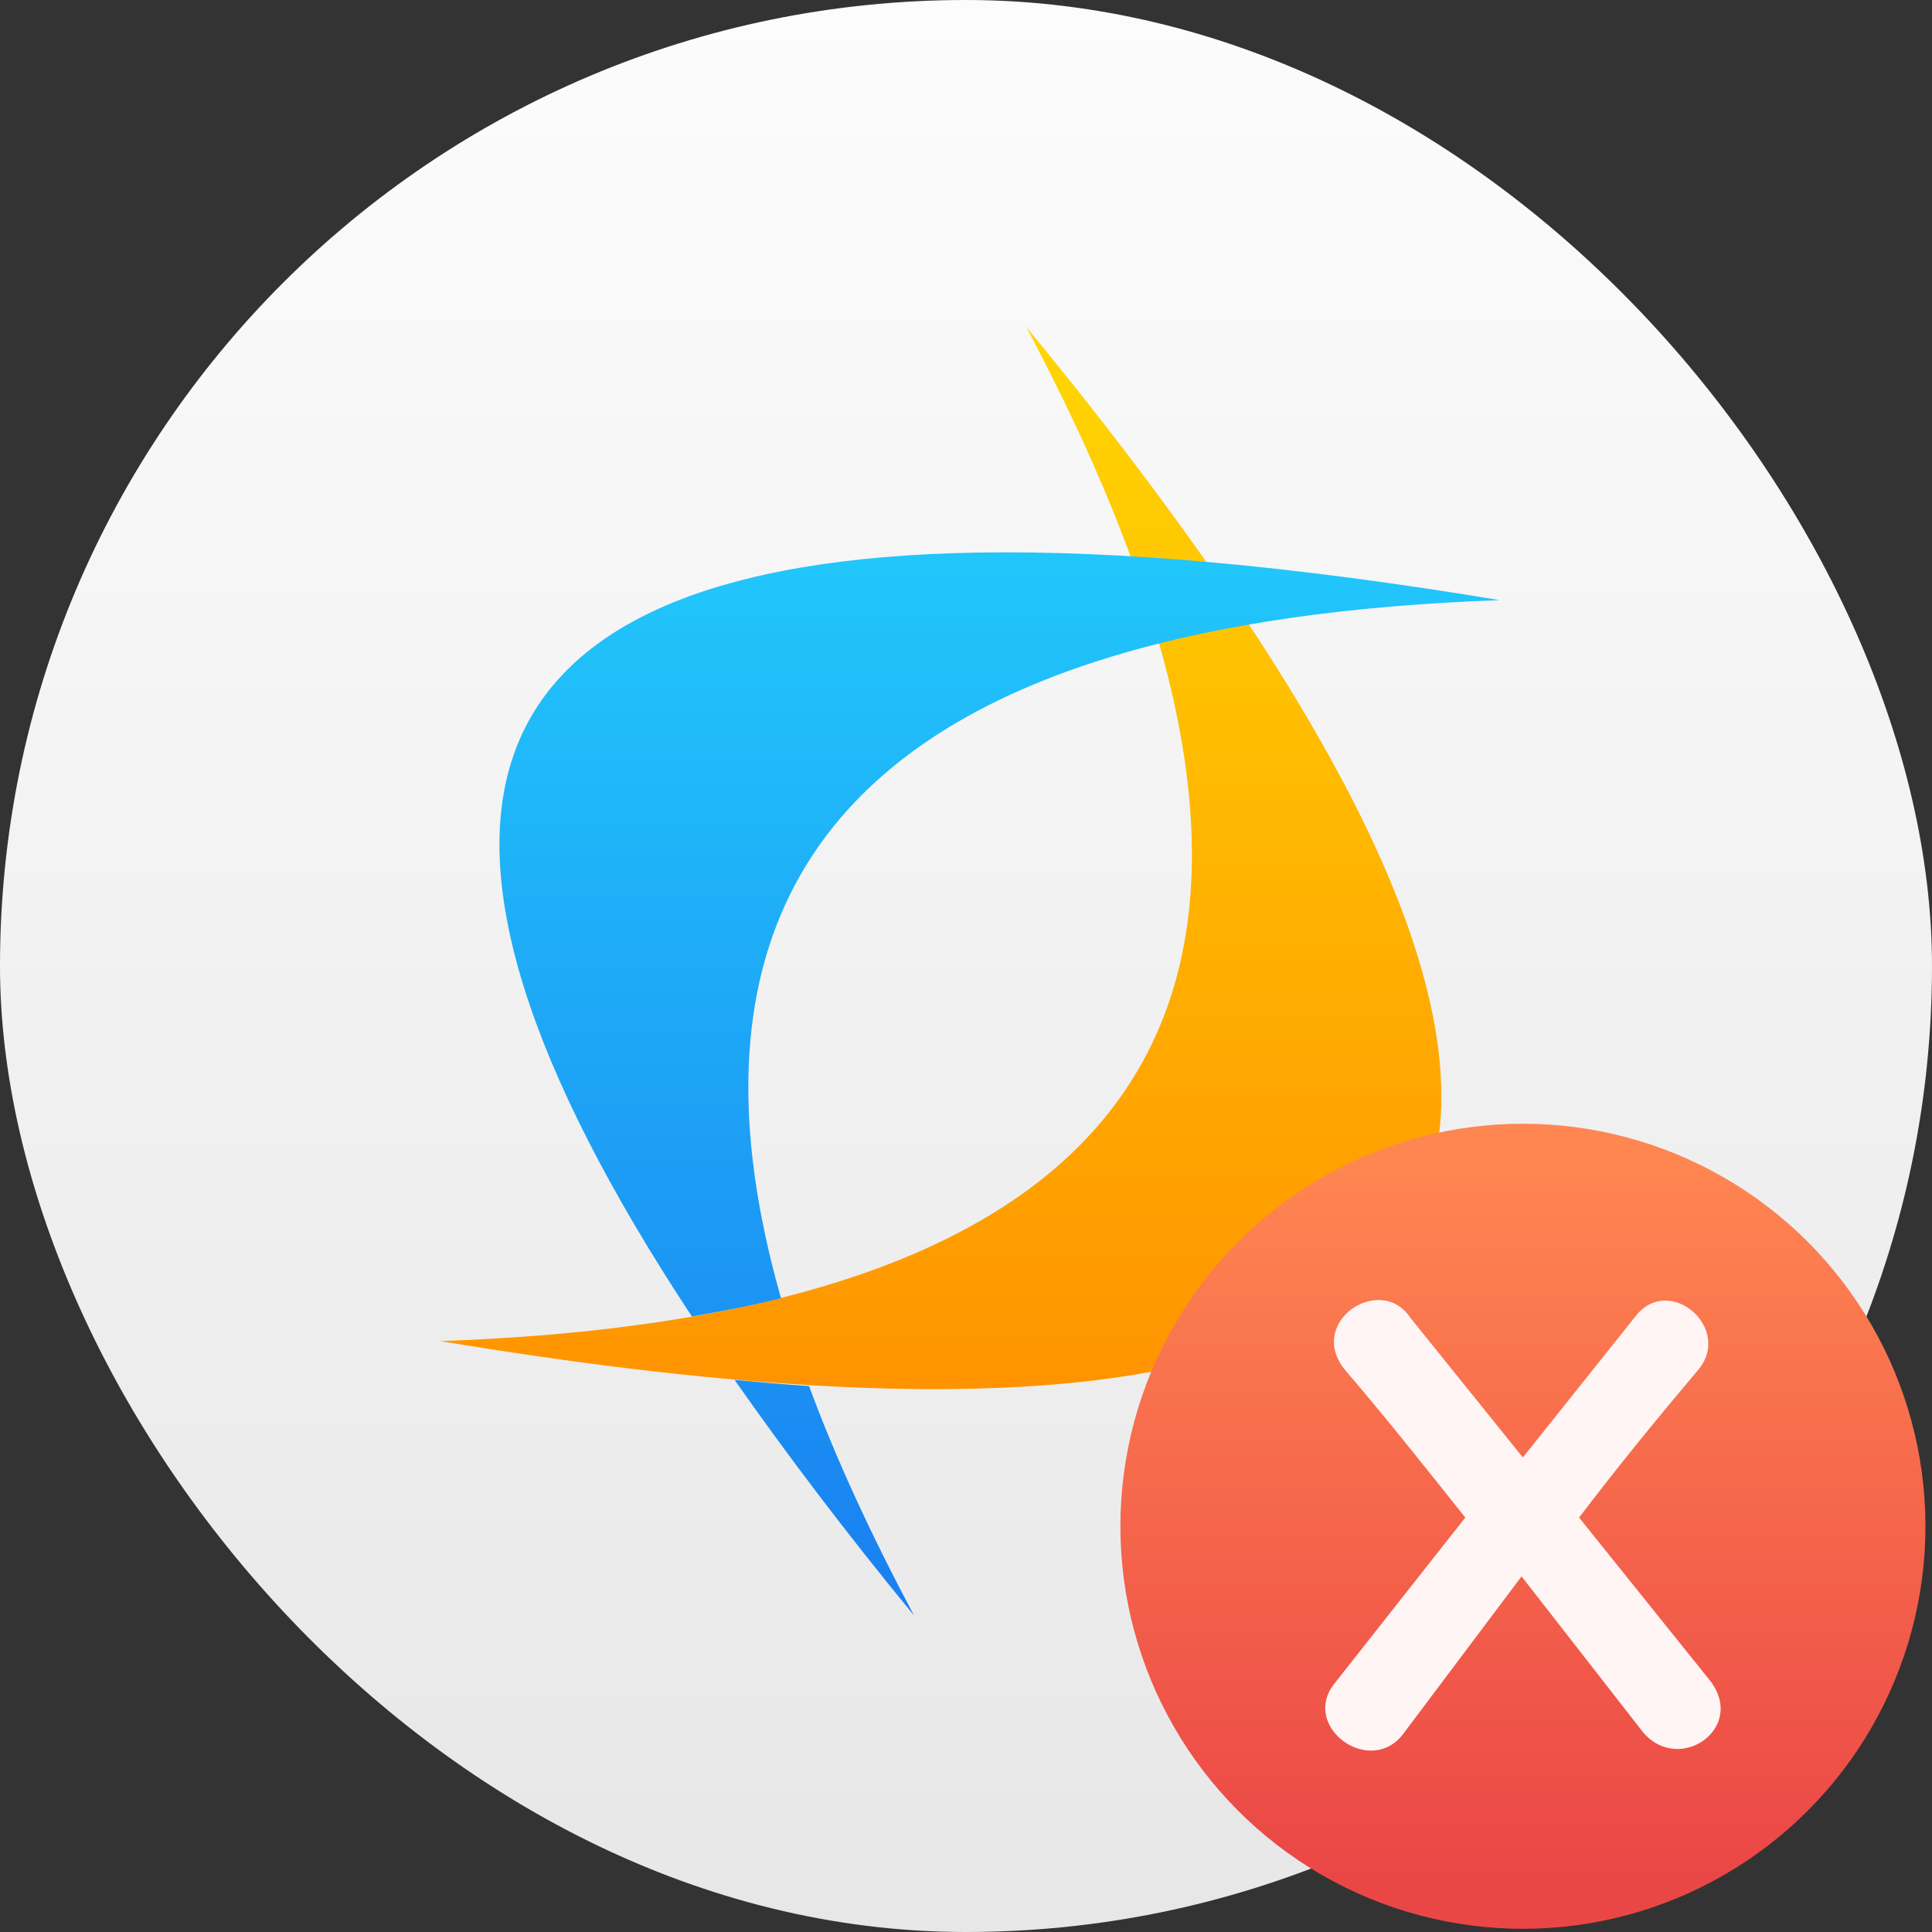 <svg xmlns="http://www.w3.org/2000/svg" viewBox="0 0 48 48"><rect x="0" y="0" width="48" height="48" fill="#333333" stroke="none"/><defs><linearGradient id="3" y1="923.15" x2="0" y2="859.58" gradientUnits="userSpaceOnUse"><stop stop-color="#eb4646"/><stop offset="1" stop-color="#ff8651"/></linearGradient><linearGradient id="2" y1="547.8" x2="0" y2="499.8" gradientUnits="userSpaceOnUse"><stop stop-color="#e7e7e7"/><stop offset="1" stop-color="#fcfcfc"/></linearGradient><linearGradient id="0" y1="536.64" x2="0" y2="515.74" gradientUnits="userSpaceOnUse"><stop stop-color="#197ff1"/><stop offset="1" stop-color="#21c6fb"/></linearGradient><linearGradient id="1" y1="532.29" x2="0" y2="510.68" gradientUnits="userSpaceOnUse"><stop stop-color="#ff9300"/><stop offset="1" stop-color="#ffd702"/></linearGradient></defs><g transform="translate(-384.57-499.8)"><rect y="499.8" x="384.57" height="48" width="48" fill="url(#2)" rx="24"/><g transform="matrix(1.247 0 0 1.247-100.82-129.25)"><path d="m409.69 510.96c14.08 17.11 10.187 23.849-11.67 20.21 14.67-.514 18.561-7.251 11.67-20.21" fill="url(#1)"/><path d="m408.72 515.46c-10.389.175-12.265 5.25-5.689 15.22.62-.108 1.213-.223 1.775-.365-2.513-8.837 2.259-13.485 14.32-13.907-4.098-.682-7.571-.996-10.406-.948m-4.838 16.484c1.027 1.465 2.208 3.03 3.574 4.692-.861-1.62-1.566-3.145-2.091-4.571-.479-.029-.977-.077-1.483-.122" fill="url(#0)"/></g><circle r="35.59" cx="153.76" cy="892.17" transform="matrix(.281 0 0 .281 379.2 287.02)" fill="url(#3)"/><path d="m419.61 532.54c-.739-1.124-2.618.112-1.606 1.317.98 1.14 1.959 2.377 2.971 3.646l-3.228 4.095c-.915 1.092.899 2.409 1.718 1.237l2.907-3.87 2.955 3.79c.867 1.188 2.634.032 1.751-1.172l-3.276-4.079c.964-1.269 1.975-2.505 2.939-3.646.915-1.044-.707-2.441-1.542-1.349l-2.794 3.501-2.794-3.469" fill="#fef5f4"/></g></svg>